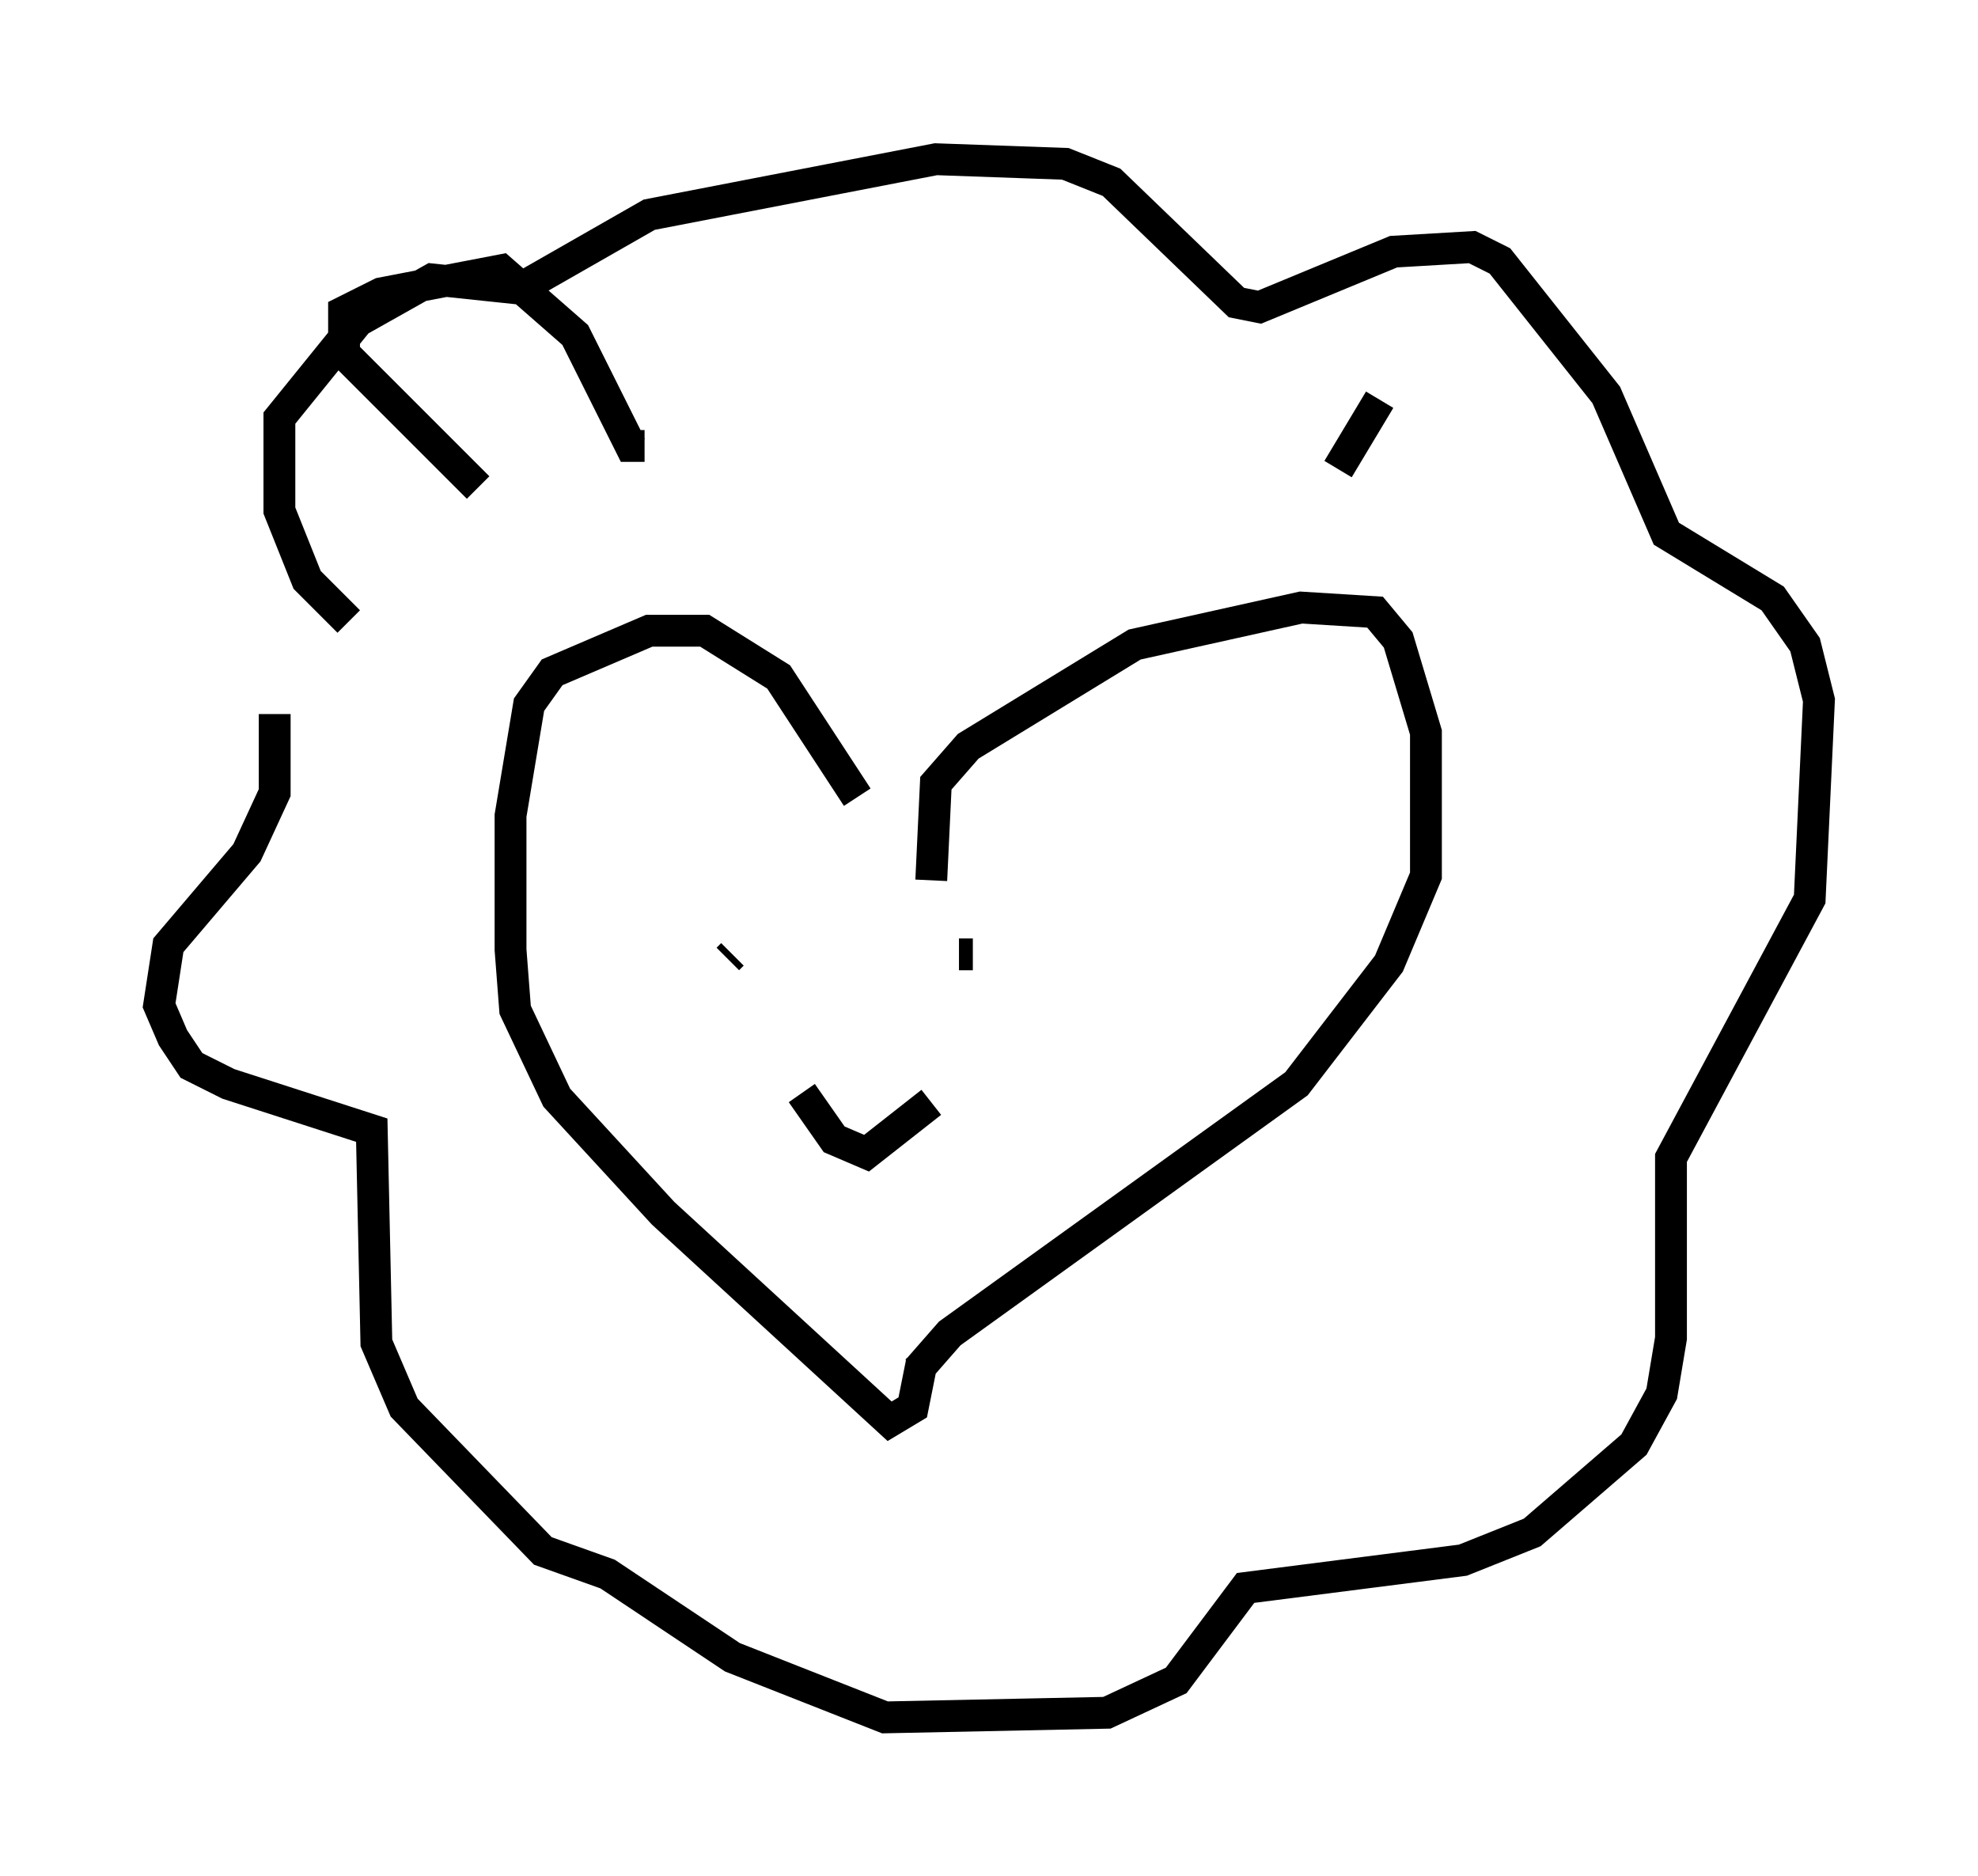 <?xml version="1.0" encoding="utf-8" ?>
<svg baseProfile="full" height="58.95" version="1.1" width="62.145" xmlns="http://www.w3.org/2000/svg" xmlns:ev="http://www.w3.org/2001/xml-events" xmlns:xlink="http://www.w3.org/1999/xlink"><defs /><rect fill="white" height="58.95" width="62.145" x="0" y="0" /><path d="M28.676, 26.788 m-1.743, -1.743 l-2.469, -3.777 -2.324, -1.453 l-1.743, 0.0 -3.05, 1.307 l-0.726, 1.017 -0.581, 3.486 l0.0, 4.212 0.145, 1.888 l1.307, 2.76 3.341, 3.631 l7.117, 6.536 0.726, -0.436 l0.291, -1.453 m0.291, -15.106 l0.145, -3.05 1.017, -1.162 l5.229, -3.196 5.229, -1.162 l2.324, 0.145 0.726, 0.872 l0.872, 2.905 0.0, 4.503 l-1.162, 2.76 -2.905, 3.777 l-10.894, 7.844 -1.017, 1.162 m-5.955, -12.927 l0.145, -0.145 m7.117, 0.0 l0.436, 0.0 m-5.374, 4.358 l1.017, 1.453 1.017, 0.436 l2.034, -1.598 m-18.302, -15.106 l-1.307, -1.307 -0.872, -2.179 l0.0, -2.905 2.469, -3.05 l2.324, -1.307 2.76, 0.291 l4.067, -2.324 9.006, -1.743 l4.067, 0.145 1.453, 0.581 l3.922, 3.777 0.726, 0.145 l4.212, -1.743 2.469, -0.145 l0.872, 0.436 3.341, 4.212 l1.888, 4.358 3.341, 2.034 l1.017, 1.453 0.436, 1.743 l-0.291, 6.246 -4.358, 8.134 l0.0, 5.665 -0.291, 1.743 l-0.872, 1.598 -3.196, 2.76 l-2.179, 0.872 -6.827, 0.872 l-2.179, 2.905 -2.179, 1.017 l-6.972, 0.145 -4.793, -1.888 l-3.922, -2.615 -2.034, -0.726 l-4.358, -4.503 -0.872, -2.034 l-0.145, -6.682 -4.503, -1.453 l-1.162, -0.581 -0.581, -0.872 l-0.436, -1.017 0.291, -1.888 l2.469, -2.905 0.872, -1.888 l0.0, -2.469 m6.391, -7.117 l-4.212, -4.212 0.0, -1.307 l1.162, -0.581 3.777, -0.726 l2.324, 2.034 1.743, 3.486 l0.436, 0.0 m21.788, 0.726 l1.307, -2.179 " fill="none" stroke="black" stroke-width="1" /></svg>